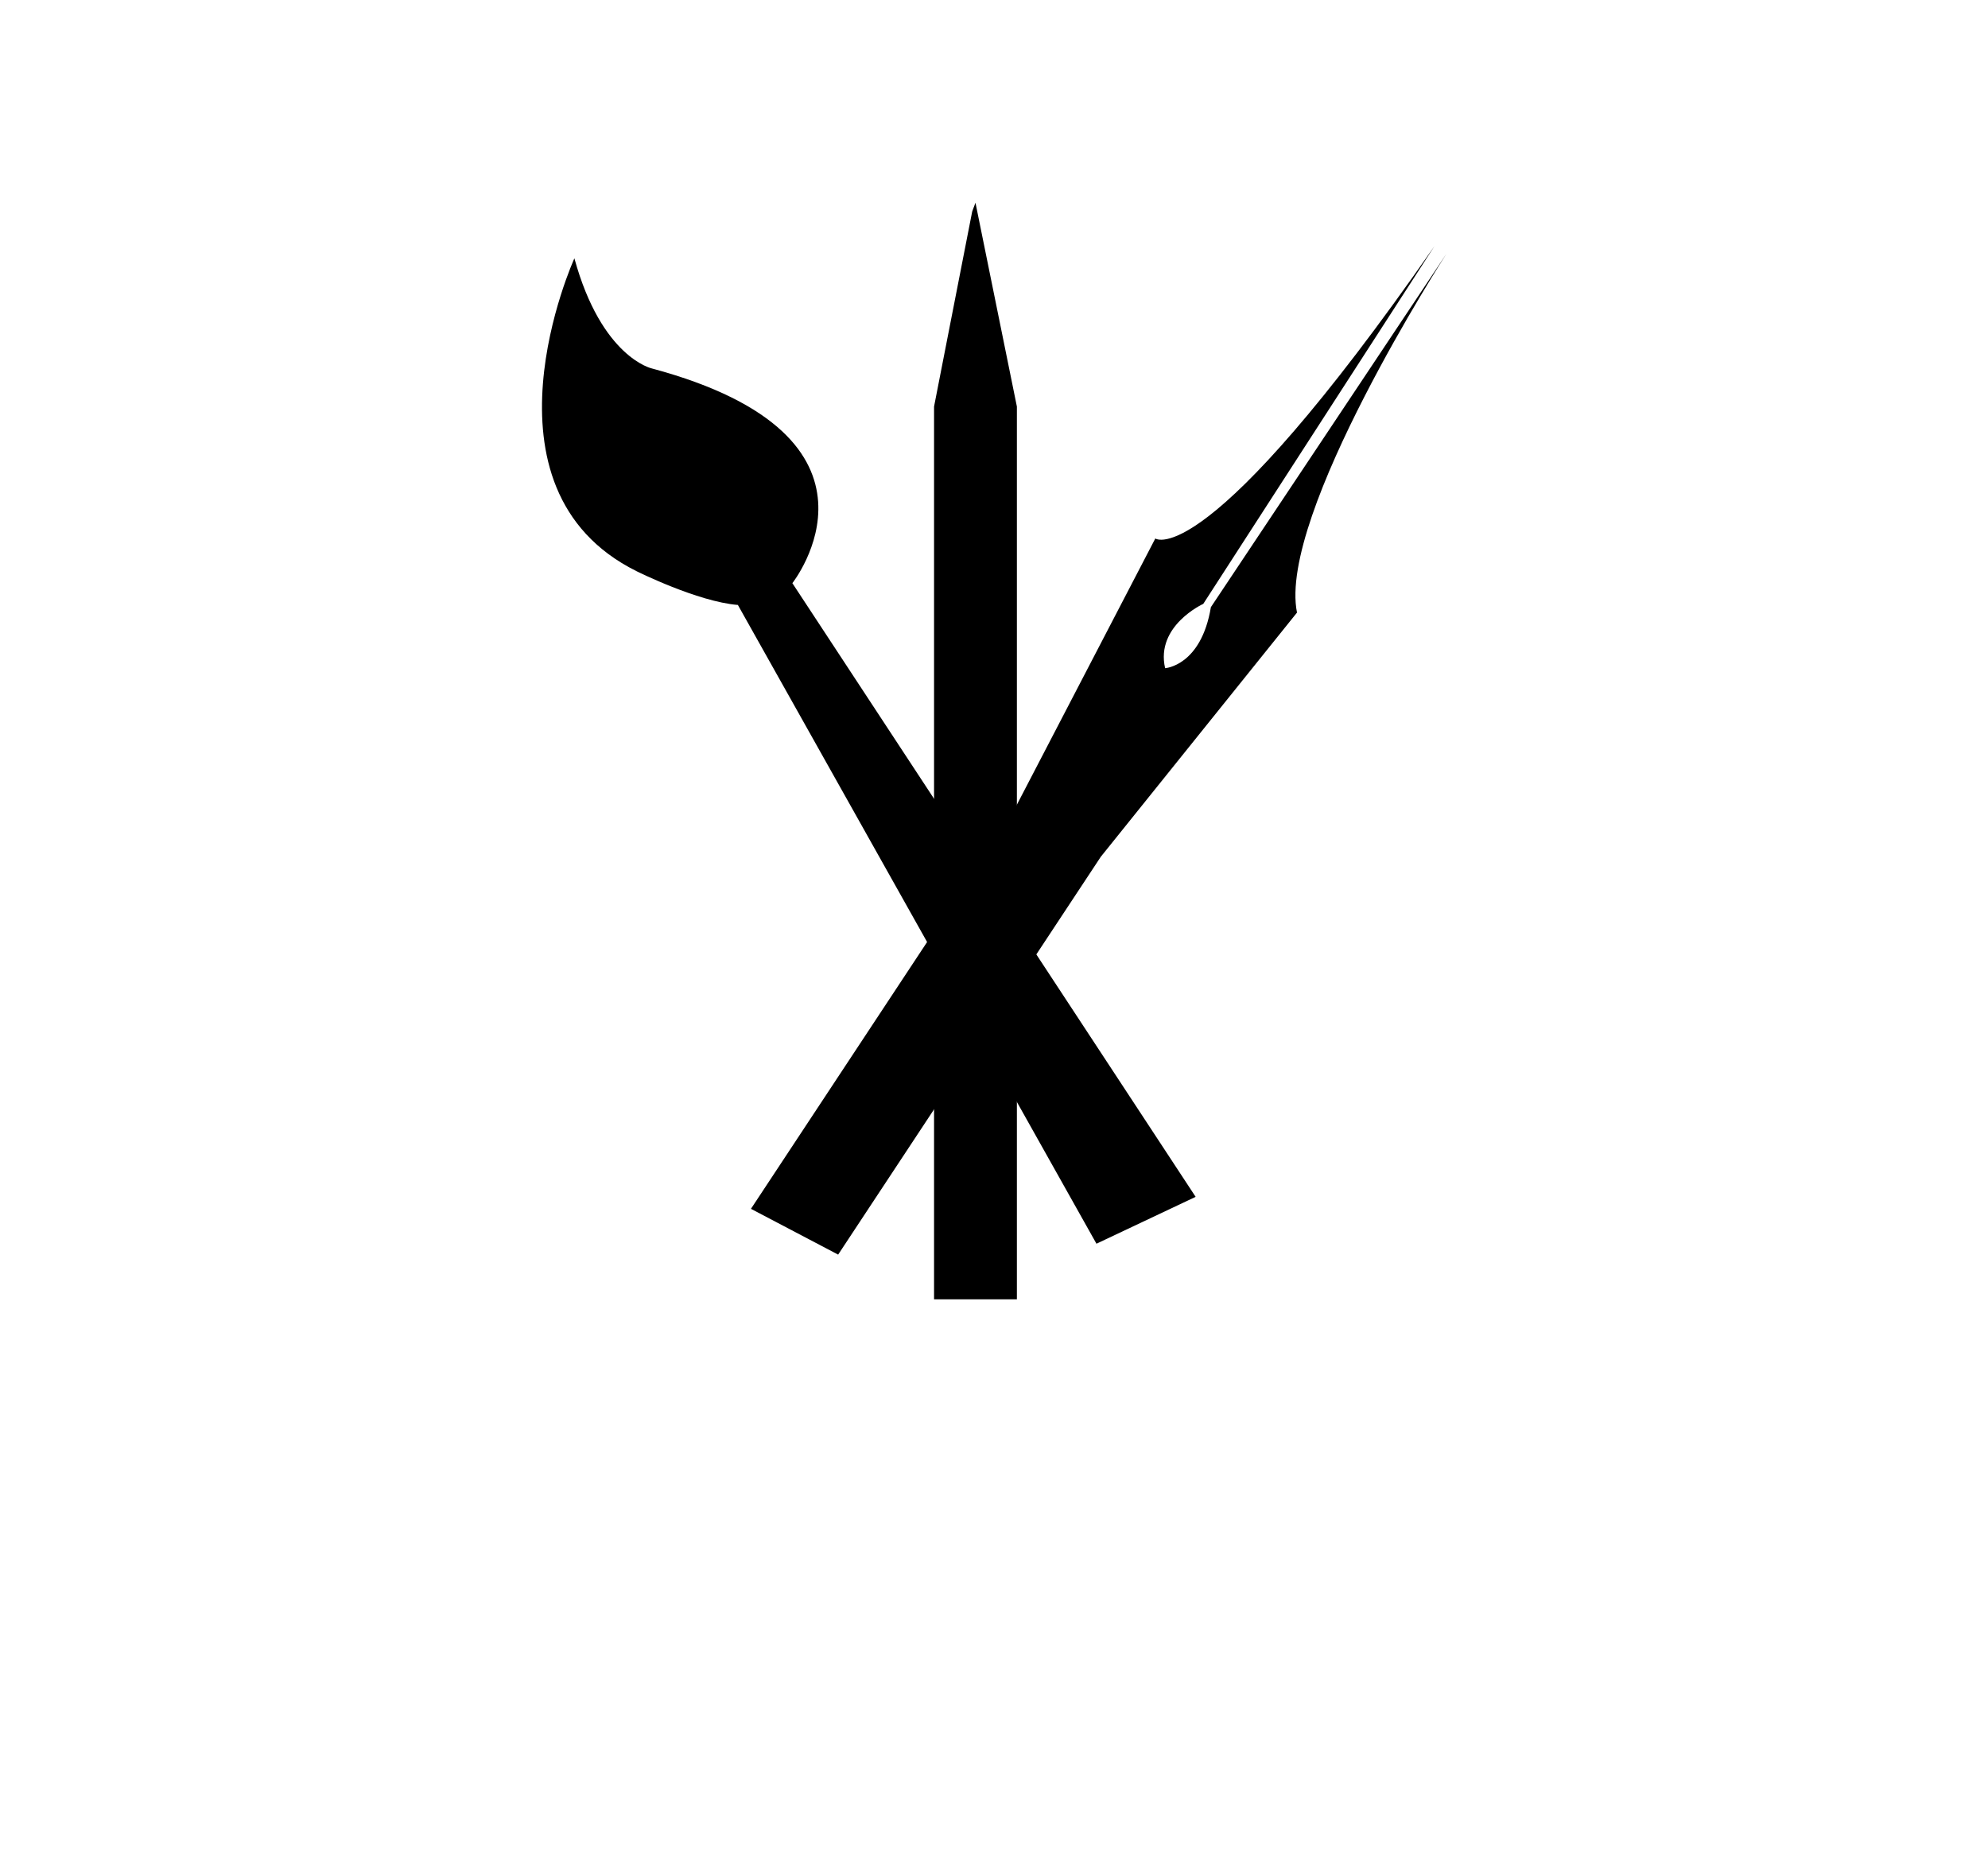<?xml version="1.0" encoding="utf-8"?>
<!-- Generator: Adobe Illustrator 19.1.0, SVG Export Plug-In . SVG Version: 6.00 Build 0)  -->
<!DOCTYPE svg PUBLIC "-//W3C//DTD SVG 1.1//EN" "http://www.w3.org/Graphics/SVG/1.1/DTD/svg11.dtd">
<svg version="1.1" xmlns="http://www.w3.org/2000/svg" xmlns:xlink="http://www.w3.org/1999/xlink" x="0px" y="0px" width="182.4px"
	 height="170px" viewBox="0 0 182.4 170" enable-background="new 0 0 182.4 170" xml:space="preserve">
<g id="Layer_1" display="none">
</g>
<g id="Layer_2">
	<g>
		<path d="M72.7,53.5c0,0,10.6-13.4-12.9-19.7c0,0-4.6-1-7.1-10.1c0,0-9.6,21.1,5.7,28.7c0,0,5.6,2.8,9.3,3.1l32.9,58.6l9.1-4.3
			L72.7,53.5z"/>
		<polyline points="89.2,19.4 85.7,37.3 85.7,119.2 93.3,119.2 93.3,37.3 89.5,18.6 		"/>
		<path d="M132.7,23.3c0,0-15.5,24-13.7,32.9L101,78.6l-24.1,36.5l-8-4.2L93,74.4l13-25c0,0,4.6,3.4,25.6-26.8l-21.2,32.8
			c0,0-4.4,2-3.5,5.9c0,0,3.3-0.2,4.2-5.6L132.7,23.3z"/>
	</g>
</g>
</svg>
